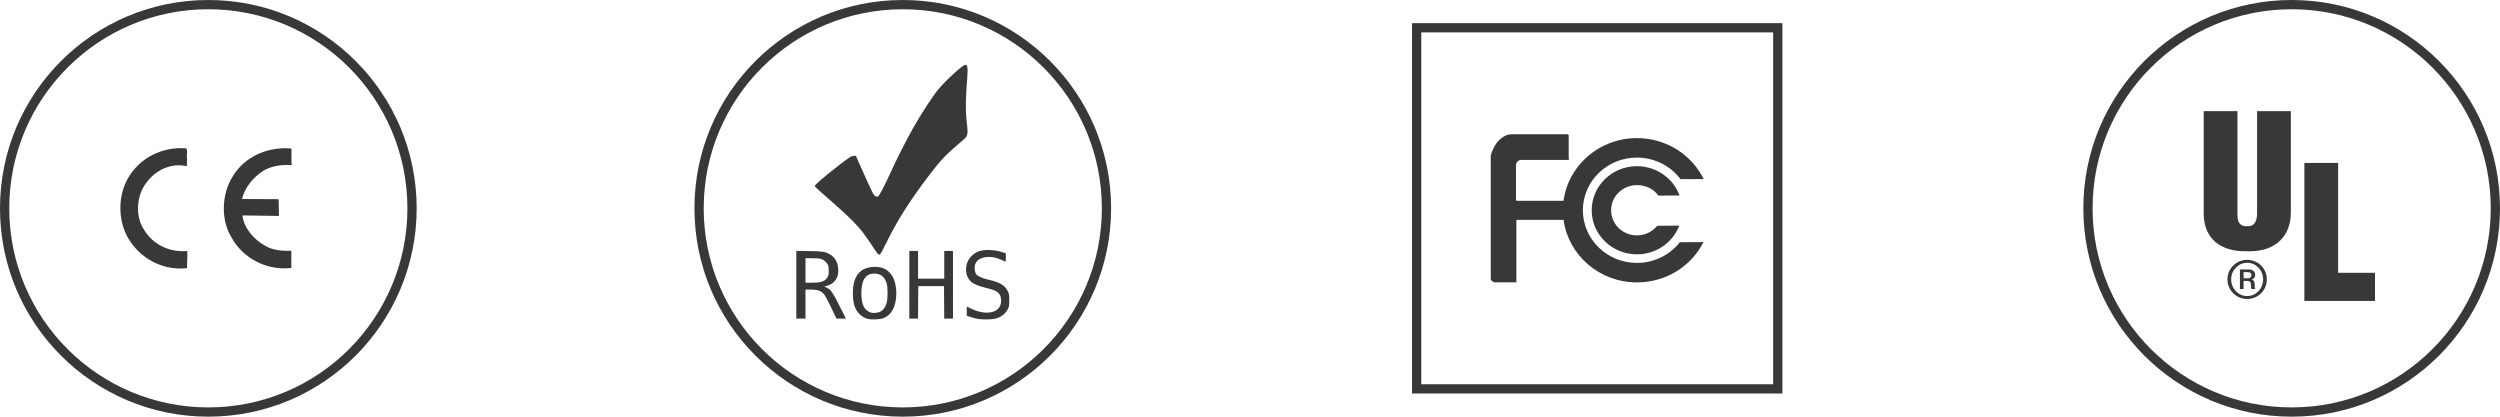 <svg width="540" height="90" viewBox="0 0 540 90" fill="none" xmlns="http://www.w3.org/2000/svg">
<circle cx="45" cy="45" r="44" stroke="#383838" stroke-width="2"/>
<path fill-rule="evenodd" clip-rule="evenodd" d="M40.255 32.051C40.622 32.909 40.219 33.432 40.402 34.215L40.365 35.895C36.776 35.111 33.297 36.828 31.246 40C29.488 42.575 29.268 46.83 31.026 49.479C32.894 52.726 36.483 54.555 40.439 54.219C40.549 55.339 40.365 56.757 40.402 57.914C35.678 58.474 30.989 56.272 28.279 52.353C25.459 48.472 25.276 42.65 27.62 38.544C30.11 34.141 35.018 31.603 40.255 32.051ZM52.269 42.986C52.891 40.448 54.686 38.321 56.847 36.902C58.678 35.783 61.059 35.521 63 35.671C62.927 34.812 62.963 33.32 62.963 32.088C57.836 31.603 52.855 33.842 50.328 38.022C47.874 41.754 47.617 47.427 49.998 51.271C52.525 55.899 57.763 58.511 62.927 57.877V54.145C61.022 54.257 58.788 54.07 57.103 52.988C54.942 51.756 52.635 49.293 52.378 46.531L60.253 46.643L60.18 43.023L52.269 42.986V42.986Z" fill="#383838"/>
<circle cx="195" cy="45" r="44" stroke="#383838" stroke-width="2"/>
<path d="M189.085 54.117C186.648 50.428 185.976 49.56 183.993 47.538C183.241 46.771 181.419 45.093 179.945 43.808C176.816 41.082 176 40.332 176 40.179C176 39.913 177.921 38.254 181.008 35.852C183.408 33.985 183.903 33.671 184.444 33.671H184.879L185.41 34.887C186.611 37.64 188.336 41.396 188.611 41.853C188.956 42.429 189.33 42.609 189.695 42.374C189.996 42.181 191.192 39.882 192.44 37.095C193.529 34.662 195.839 30.117 197.258 27.615C199.026 24.5 201.42 20.828 202.694 19.284C204.432 17.177 208.209 13.8 208.471 14.053C208.509 14.09 207.591 14.63 207.784 14.454C210.361 12.116 207.883 19.18 208.875 26.971C209.189 29.439 208.84 29.573 207.857 30.394C204.546 33.159 203.156 34.603 200.745 37.782C196.447 43.445 193.813 47.607 191.354 52.617C190.857 53.63 190.359 54.584 190.249 54.736C189.916 55.194 189.732 55.096 189.085 54.117V54.117Z" fill="#383838"/>
<path d="M172 61.501V54.186L174.754 54.233C177.64 54.283 178.033 54.333 178.987 54.79C180.108 55.326 180.841 56.378 181.03 57.719C181.32 59.783 180.377 61.301 178.514 61.764L178.031 61.884L178.534 62.12C179.507 62.577 179.777 62.977 181.716 66.832L182.715 68.817H180.679L179.602 66.561C179.009 65.319 178.362 64.075 178.164 63.794C177.461 62.8 176.792 62.548 174.853 62.544L173.984 62.541V68.817H172.001V61.501H172ZM177.018 60.965C177.832 60.819 178.387 60.476 178.722 59.916C178.973 59.492 178.997 59.367 178.997 58.471C178.997 57.607 178.966 57.439 178.749 57.054C178.424 56.482 177.792 56.016 177.161 55.882C176.882 55.824 176.054 55.775 175.32 55.775H173.985V61.07H175.207C175.88 61.07 176.694 61.023 177.018 60.965V60.965ZM187.267 68.83C186.524 68.589 186.116 68.33 185.57 67.753C184.689 66.822 184.312 65.721 184.233 63.843C184.124 61.234 184.724 59.47 186.065 58.459C187.346 57.493 189.878 57.357 191.306 58.176C191.849 58.488 192.569 59.268 192.888 59.89C193.472 61.029 193.728 62.809 193.542 64.445C193.286 66.694 192.371 68.115 190.781 68.729C189.976 69.041 188.084 69.096 187.267 68.83V68.83ZM190.161 67.316C190.75 67.017 191.201 66.412 191.476 65.55C191.778 64.601 191.803 62.141 191.519 61.217C191.08 59.784 190.225 59.092 188.895 59.092C187.82 59.092 187.16 59.455 186.634 60.337C185.897 61.571 185.85 64.825 186.55 66.198C186.88 66.845 187.535 67.374 188.227 67.554C188.712 67.68 189.675 67.562 190.161 67.316V67.316ZM196.414 61.511V54.206H198.299V60.187H203.956V54.205H205.841V68.817H203.957L203.93 65.311L203.904 61.806H198.347L198.321 65.311L198.295 68.817H196.411V61.512L196.414 61.511ZM211.102 68.867C210.747 68.796 210.088 68.619 209.638 68.471L208.82 68.203V66.215L209.887 66.727C212.521 67.993 215.153 67.742 215.977 66.148C216.414 65.3 216.303 63.994 215.738 63.358C215.295 62.859 214.672 62.592 213.024 62.194C211.372 61.795 210.331 61.367 209.746 60.844C208.232 59.494 208.309 56.754 209.903 55.252C210.886 54.325 211.806 54.004 213.484 54C214.561 53.998 215.553 54.158 216.635 54.511L217.256 54.713V55.644C217.256 56.157 217.222 56.561 217.181 56.544C217.14 56.526 216.807 56.366 216.442 56.189C213.886 54.954 211.109 55.425 210.612 57.178C210.436 57.798 210.524 58.711 210.803 59.156C211.095 59.623 212.12 60.095 213.55 60.422C216.034 60.987 217.083 61.632 217.722 62.983C217.982 63.533 218 63.656 218 64.846C218 66.085 217.99 66.14 217.679 66.769C217.139 67.861 216.135 68.59 214.788 68.873C213.973 69.042 211.974 69.04 211.102 68.867V68.867Z" fill="#383838"/>
<rect x="306" y="6" width="78" height="78" stroke="#383838" stroke-width="2"/>
<path fill-rule="evenodd" clip-rule="evenodd" d="M341.903 45.414C341.903 51.697 347.129 56.787 353.572 56.787C357.352 56.787 360.711 55.036 362.844 52.324L367.952 52.287C365.355 57.471 359.892 61 353.572 61C345.465 61 338.768 55.117 337.725 47.494H327.77C327.77 47.494 327.536 47.339 327.536 47.727V60.903C327.536 60.903 328.011 60.983 327.299 60.983H322.791C322.791 60.983 322 60.75 322 60.211V33.623C322 33.623 322.326 32.183 323.256 30.923C324.015 29.893 325.255 29 326.428 29H338.683L338.841 29.231V34.317C338.841 34.317 339.157 34.548 338.683 34.548H328.324C328.324 34.548 327.457 34.857 327.457 35.627V43.214C327.457 43.214 327.375 43.366 327.77 43.366H337.722C338.75 35.73 345.453 29.83 353.572 29.83C359.93 29.83 365.422 33.446 368 38.683L362.986 38.69C360.864 35.871 357.438 34.041 353.572 34.041C347.129 34.041 341.903 39.134 341.903 45.414ZM358.194 42.248C357.191 40.802 355.495 39.984 353.572 39.984C350.497 39.984 348.002 42.415 348.002 45.413C348.002 48.412 350.498 50.846 353.572 50.846C355.35 50.846 356.932 50.035 357.954 48.77L362.73 48.73C361.351 52.354 357.77 54.932 353.572 54.932C348.182 54.932 343.807 50.67 343.807 45.414C343.807 40.157 348.182 35.895 353.572 35.895C357.824 35.895 361.44 38.541 362.78 42.233L358.194 42.248Z" fill="#383838"/>
<circle cx="495" cy="45" r="44" stroke="#383838" stroke-width="2"/>
<path fill-rule="evenodd" clip-rule="evenodd" d="M513 65H497.744V35.2H505.035V58.929H513V65ZM494.822 45.882C494.822 51.315 491.188 54.273 485.986 54.273H484.916C479.755 54.273 476 51.636 476 46.119V24H483.291V46.499C483.291 48.075 483.925 48.864 485.193 48.864H485.589C487.214 48.864 487.531 47.32 487.531 46.026V24H494.822V45.882ZM481.127 60.353C481.127 62.688 483.036 64.587 485.382 64.587C487.752 64.587 489.636 62.688 489.636 60.353C489.636 58.019 487.752 56.12 485.382 56.12C483.036 56.121 481.127 58.019 481.127 60.353ZM481.93 60.353C481.93 58.358 483.485 56.762 485.382 56.762C487.29 56.762 488.834 58.358 488.834 60.353C488.834 62.337 487.302 63.945 485.382 63.945C483.485 63.945 481.93 62.337 481.93 60.353ZM483.826 62.434H484.616V60.68H485.26C486.16 60.68 486.184 61.079 486.196 61.466C486.22 62.168 486.208 62.264 486.354 62.434H487.168C486.998 62.204 487.034 62.083 486.998 61.43C486.973 61.007 486.937 60.523 486.39 60.414V60.389C487.022 60.136 487.107 59.712 487.107 59.422C487.107 58.322 486.159 58.201 485.709 58.201H483.825L483.826 62.434ZM484.616 58.781H485.442C485.953 58.781 486.305 58.914 486.305 59.422C486.305 59.725 486.184 60.099 485.528 60.099H484.616V58.781Z" fill="#383838"/>
</svg>
